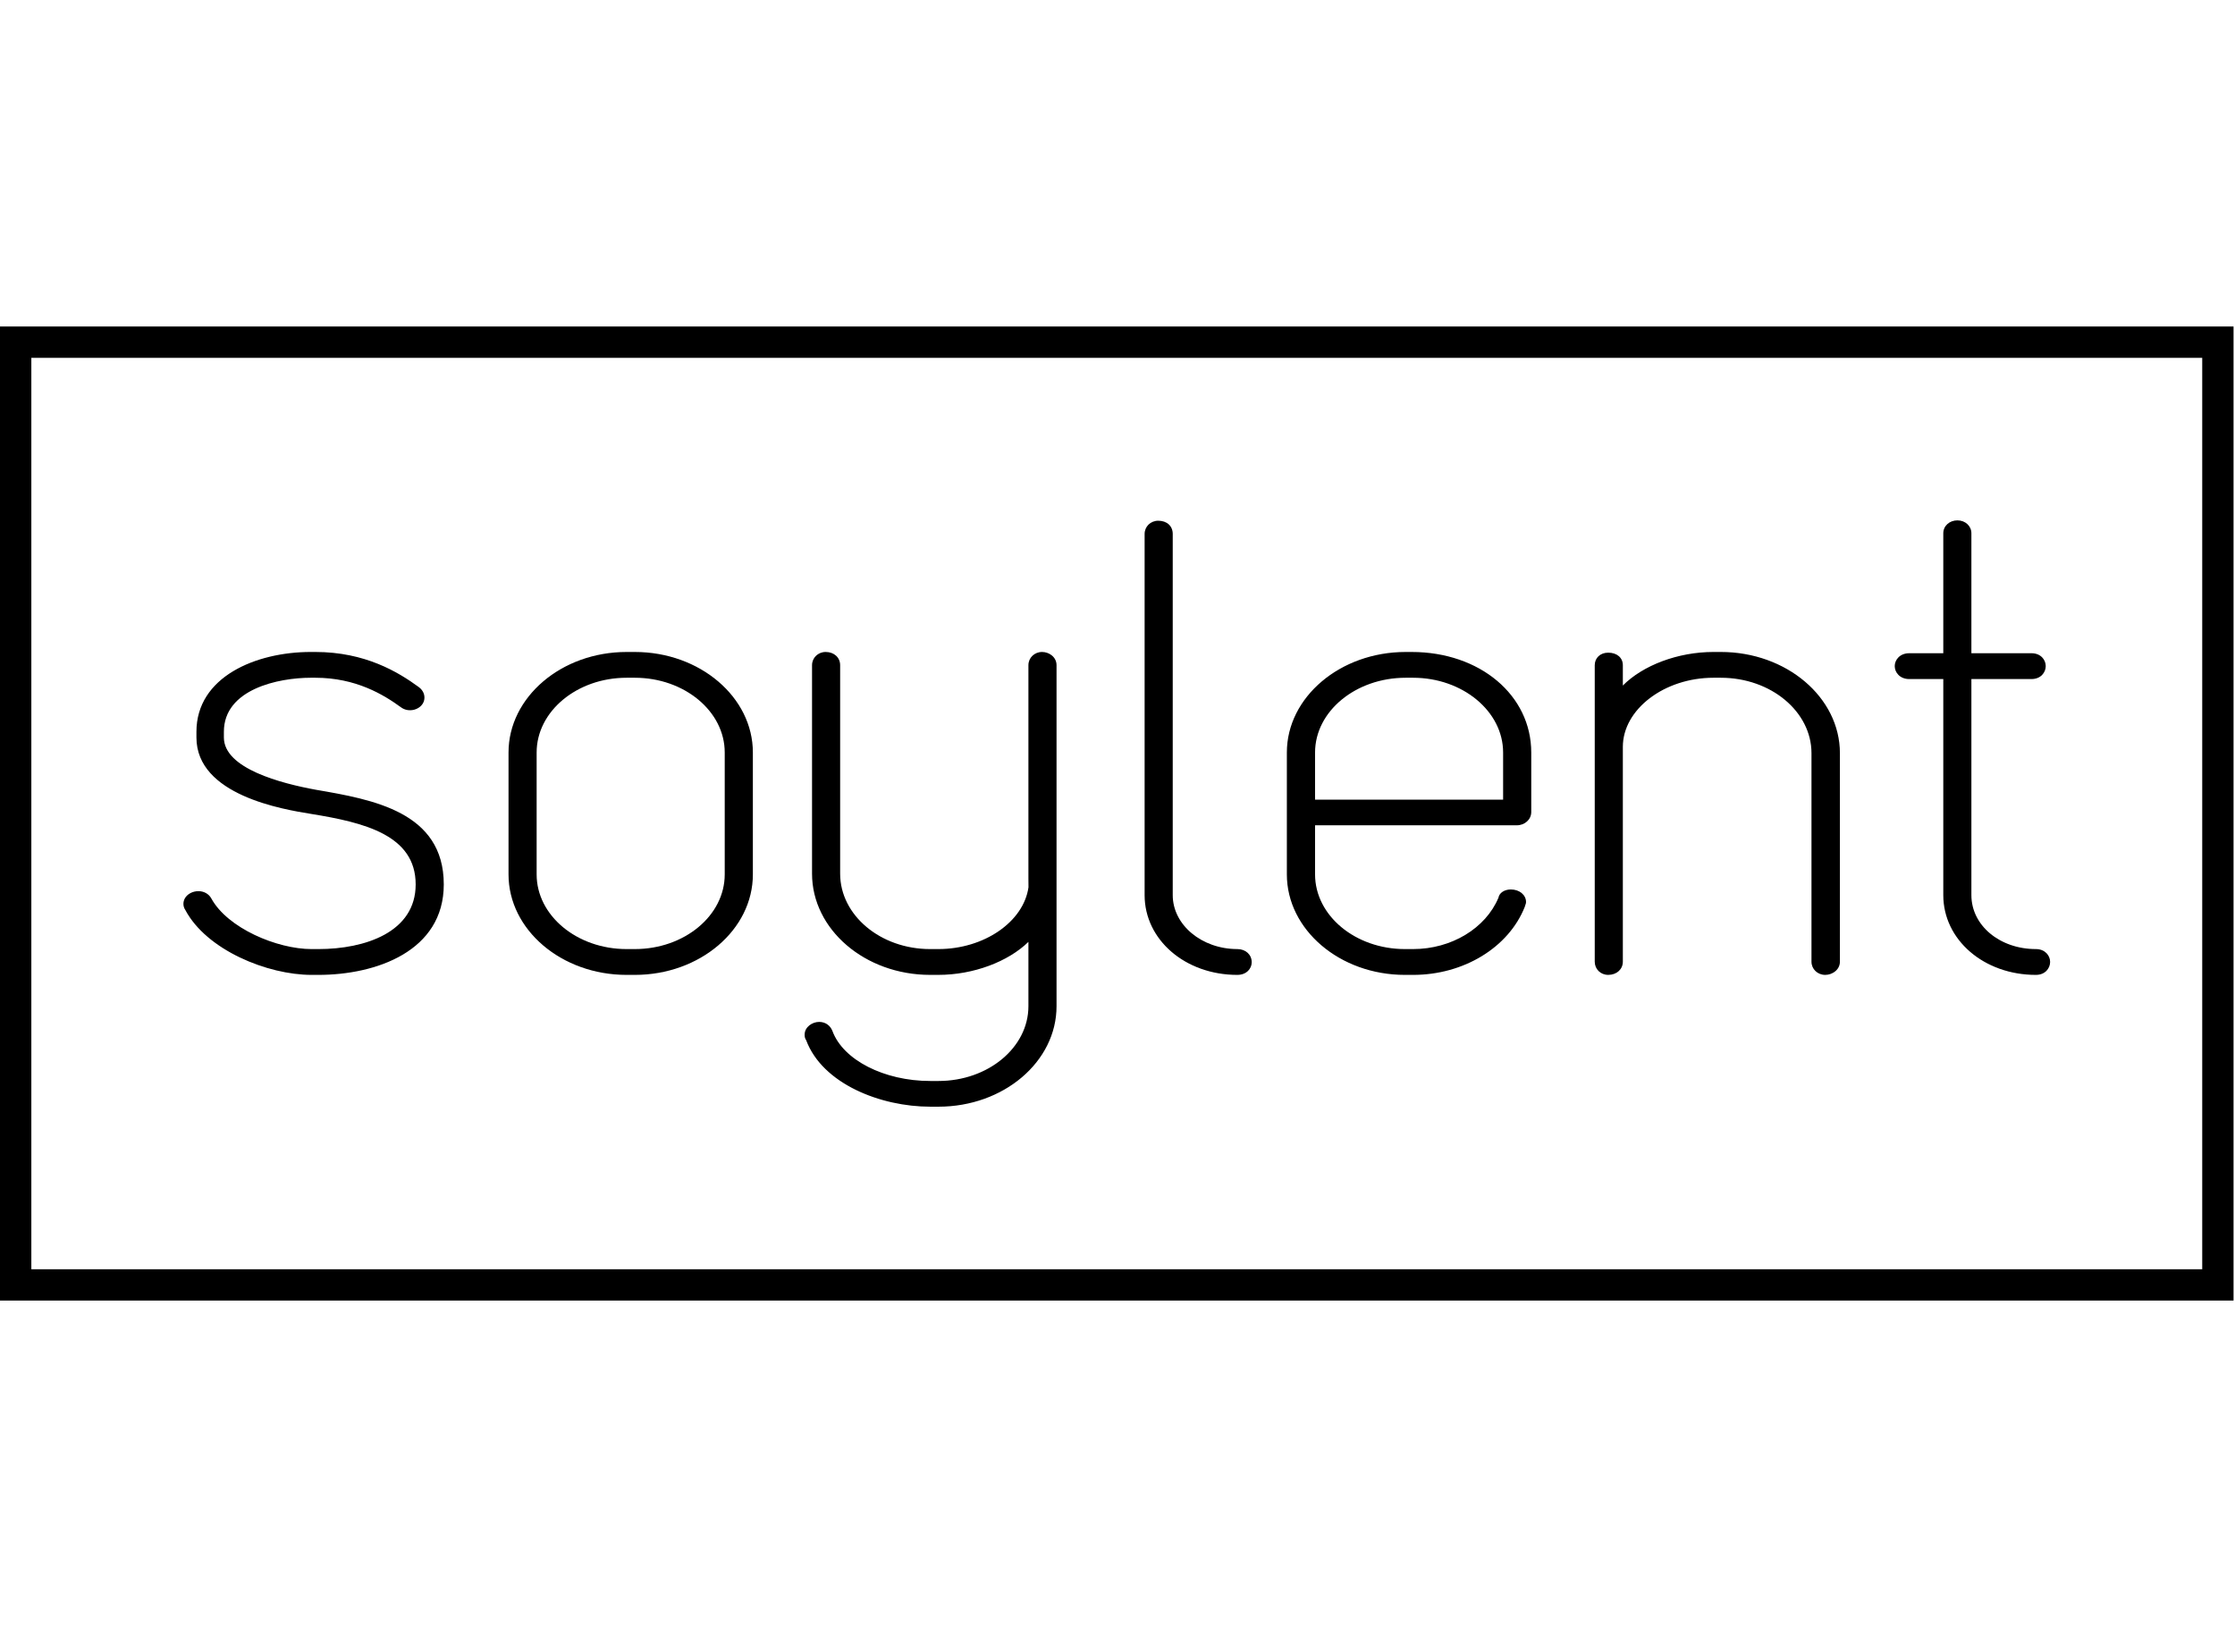 <?xml version="1.0" encoding="utf-8"?>
<!-- Generator: Adobe Illustrator 16.0.0, SVG Export Plug-In . SVG Version: 6.00 Build 0)  -->
<!DOCTYPE svg PUBLIC "-//W3C//DTD SVG 1.1//EN" "http://www.w3.org/Graphics/SVG/1.1/DTD/svg11.dtd">
<svg version="1.1" id="Layer_1" xmlns="http://www.w3.org/2000/svg" xmlns:xlink="http://www.w3.org/1999/xlink" x="0px" y="0px"
	 width="640px" height="473px" viewBox="0 -67.5 640 473" enable-background="new 0 -67.5 640 473" xml:space="preserve">
<path d="M639.587,304.943H0V26h639.587V304.943z M8.975,295.98h621.641V34.974H8.975V295.98z"/>
<path d="M91.162,209.854H89.23c-12.606,0-29.022-7.152-34.619-17.584c-1.502-2.363,2.989-3.988,4.299-1.642
	c4.906,9,19.423,15.472,30.32,15.472h1.932c15.999,0,29.65-6.472,29.65-20.32c0-15.646-15.809-19.441-31.383-21.945
	c-12.162-1.982-31.396-6.5-31.396-20.143v-1.64c0-14.729,16.253-21.037,30.96-21.037h1.294c13.027,0,21.992,4.844,28.586,9.705
	c2.367,1.822-0.622,4.693-2.98,2.9c-6.408-4.705-14.511-8.852-25.606-8.852h-1.294c-12.153,0-26.67,4.867-26.67,17.283v1.639
	c0,9.517,14.707,14.365,27.742,16.722c17.729,3.069,35.235,6.646,35.235,25.366C125.3,202.843,107.983,209.854,91.162,209.854z"/>
<path d="M91.162,211.682H89.23c-12.639,0-30.085-7.105-36.174-18.609c-0.661-0.975-0.708-2.234-0.125-3.297
	c0.688-1.242,2.222-2.074,3.887-2.074c1.564,0,2.962,0.779,3.67,2.047c4.657,8.568,18.878,14.543,28.741,14.543h1.932
	c13.444,0,27.867-4.873,27.867-18.512c0-14.166-14.781-17.738-29.884-20.187c-8.124-1.309-32.894-5.36-32.894-21.901v-1.64
	c0-15.688,16.988-22.846,32.743-22.846h1.294c14.307,0,23.772,5.764,29.647,10.062c1.404,1.049,1.902,2.583,1.446,4.041
	c-0.824,2.432-4.299,3.447-6.577,1.73c-4.948-3.6-12.882-8.45-24.516-8.45h-1.294c-9.238,0-24.883,3.259-24.883,15.462v1.639
	c0,8.912,16.469,13.172,26.296,14.966c16.339,2.809,36.671,6.329,36.671,27.122C127.078,204.891,107.717,211.682,91.162,211.682z
	 M56.819,191.268c-0.368,0-0.711,0.2-0.747,0.268c5.451,9.83,21.494,16.537,33.158,16.537h1.932
	c14.926,0,32.346-5.824,32.346-22.293c0-11.066-6.586-16.43-16.727-19.752c8.509,3.145,15.814,8.756,15.814,19.752
	c0,13.432-12.351,22.127-31.434,22.127H89.23c-11.098,0-26.536-6.619-31.917-16.4C57.23,191.345,57.088,191.268,56.819,191.268z
	 M88.993,122.821c-14.511,0-29.173,5.955-29.173,19.23v1.639c0,8.228,7.99,13.9,24.347,17.334
	c-15.492-3.619-23.627-9.557-23.627-17.334v-1.639c0-13.178,14.274-19.059,28.454-19.059h1.294c12.671,0,21.298,5.229,26.661,9.184
	c0.539,0.377,0.98,0.072,1.025,0.006c-5.611-4.047-14.458-9.361-27.686-9.361H88.993z"/>
<path d="M181.783,209.854h-2.358c-17.699,0-32.023-12.019-32.023-26.943v-34.92c0-14.936,14.325-26.975,32.023-26.975h2.358
	c17.5,0,32.017,12.039,32.017,26.975v34.92C213.8,197.835,199.476,209.854,181.783,209.854z M209.312,147.989
	c0-12.781-12.393-23.221-27.529-23.221h-2.358c-15.145,0-27.532,10.439-27.532,23.221v34.92c0,12.76,12.387,23.188,27.532,23.188
	h2.358c15.136,0,27.529-10.43,27.529-23.188V147.989L209.312,147.989z"/>
<path d="M181.783,211.682h-2.358c-18.647,0-33.807-12.935-33.807-28.771v-34.92c0-15.842,15.16-28.783,33.807-28.783h2.358
	c18.644,0,33.804,12.941,33.804,28.783v34.92C215.587,198.747,200.427,211.682,181.783,211.682z M179.425,122.821
	c-16.656,0-30.243,11.268-30.243,25.168v34.92c0,13.858,13.586,25.161,30.243,25.161h2.358c16.65,0,30.228-11.303,30.228-25.161
	v-34.92c0-13.9-13.578-25.168-30.228-25.168H179.425z M181.783,207.905h-2.358c-16.194,0-29.324-11.22-29.324-24.996v-34.92
	c0-13.777,13.13-24.996,29.324-24.996h2.358c16.146,0,29.318,11.219,29.318,24.996v34.92
	C211.102,196.688,197.929,207.905,181.783,207.905z M179.425,126.59c-14.206,0-25.757,9.614-25.757,21.399v34.92
	c0,11.789,11.551,21.381,25.757,21.381h2.358c14.197,0,25.745-9.592,25.745-21.381v-34.92c0-11.785-11.548-21.399-25.745-21.399
	H179.425z"/>
<path d="M298.404,121.015c-1.068,0-2.127,0.729-2.127,1.973v11.137v12.26v37.75v2.68c-1.51,10.791-13.43,19.285-27.587,19.285
	h-2.353c-15.142,0-27.541-10.43-27.541-23.399v-59.713c0-1.244-1.061-1.973-2.364-1.973c-1.055,0-2.122,0.729-2.122,1.973v59.711
	c0,15.137,14.325,27.153,32.026,27.153h2.353c11.595,0,23.373-5.25,27.587-12.822v23.63c0,12.766-12.395,23.186-27.54,23.186h-2.355
	c-13.444,0-26.27-6.081-29.665-15.438c-0.427-1.07-1.292-1.427-2.16-1.427c-1.066,0-2.314,0.715-2.314,1.799
	c0,0.345,0,0.5,0.196,0.695c4.047,11.51,19.432,18.164,33.943,18.164h2.355c17.698,0,32.015-12.055,32.015-26.979v-97.672
	C300.751,121.743,299.462,121.015,298.404,121.015z"/>
<path d="M268.737,249.425h-2.355c-14.2,0-30.856-6.521-35.537-19.045c-0.433-0.596-0.433-1.229-0.433-1.6
	c0-2.162,2.175-3.634,4.145-3.634c1.777,0,3.185,0.986,3.816,2.607c3.048,8.299,14.801,14.312,28.009,14.312h2.355
	c14.212,0,25.754-9.594,25.754-21.408V202.23c-5.81,5.662-15.723,9.449-25.801,9.449h-2.353c-18.656,0-33.807-13.021-33.807-28.982
	v-59.71c0-2.104,1.709-3.781,3.902-3.781c2.423,0,4.147,1.598,4.147,3.781v59.711c0,11.903,11.548,21.592,25.757,21.592h2.353
	c13.085,0,24.412-7.779,25.822-17.701l-0.021-2.455v-61.147c0-2.104,1.71-3.781,3.913-3.781c2.006,0,4.14,1.441,4.14,3.781v97.672
	C302.543,236.542,287.39,249.425,268.737,249.425z M234.133,228.861v0.007c3.929,11.174,19.189,16.979,32.249,16.979h2.355
	c16.655,0,30.233-11.303,30.233-25.188v-97.672c-0.035-0.047-0.29-0.166-0.566-0.166c-0.014,0-0.343,0.006-0.343,0.166v63.826
	c-1.653,12.144-14.307,21.093-29.372,21.093h-2.353c-16.176,0-29.327-11.312-29.327-25.207v-59.711
	c-0.024-0.077-0.213-0.166-0.578-0.166c0,0-0.338,0.006-0.338,0.166v59.711c0,14.012,13.581,25.372,30.243,25.372h2.353
	c11.05,0,22.244-5.122,26.009-11.928l3.362-6.082v30.599c0,13.803-13.166,25.012-29.324,25.012h-2.355
	c-14.881,0-27.775-6.844-31.36-16.662C234.9,228.753,234.485,228.695,234.133,228.861z"/>
<path d="M354.317,209.854c-13.865,0-24.767-9.343-24.767-21.013V85.405c0-1.273,1.066-1.993,2.125-1.993
	c1.303,0,2.367,0.56,2.367,1.993v103.436c0,9.511,8.965,17.259,20.273,17.259c1.491,0,2.334,0.895,2.334,1.973
	C356.651,208.993,355.81,209.854,354.317,209.854z"/>
<path d="M354.317,211.682c-14.914,0-26.552-10.046-26.552-22.841V85.405c0-2.118,1.703-3.783,3.91-3.783
	c2.482,0,4.142,1.521,4.142,3.783v103.436c0,8.519,8.313,15.449,18.5,15.449c2.397,0,4.116,1.599,4.116,3.781
	C358.435,209.825,356.995,211.682,354.317,211.682z M331.677,85.201c0,0-0.332,0.012-0.332,0.204v103.436
	c0,10.787,10.078,19.229,22.974,19.229c0.354,0,0.551-0.118,0.586-0.131c-0.035,0-0.379-0.034-0.586-0.034
	c-12.189,0-22.066-8.552-22.066-19.064V85.405C332.28,85.313,332.12,85.201,331.677,85.201z"/>
<path d="M434.358,167.057H374.77v15.854c0,12.76,12.388,23.189,27.529,23.189h2.346c11.935,0,22.244-6.673,26.025-15.826
	c0.23-0.916,1.096-1.277,1.969-1.277c1.254,0,2.511,0.713,2.511,1.793c0,0.191-0.148,0.557-0.148,0.746
	c-4.33,10.604-16.293,18.318-30.355,18.318H402.3c-17.729,0-32.002-12.019-32.002-26.943v-34.92
	c0-14.936,14.707-26.975,32.209-26.975h1.734c17.688,0,32.401,11.168,32.401,26.975v17.074
	C436.644,166.148,435.632,167.057,434.358,167.057z M432.151,147.989c0-12.781-12.334-23.221-27.507-23.221h-2.139
	c-15.139,0-27.736,10.439-27.736,23.221v15.282h57.382V147.989z"/>
<path d="M404.646,211.682H402.3c-18.635,0-33.803-12.935-33.803-28.771v-34.92c0-15.842,15.281-28.783,34.01-28.783h1.734
	c19.531,0,34.237,12.375,34.237,28.783v17.074c0,2.11-1.858,3.776-4.12,3.776h-57.785v14.068c0,11.789,11.539,21.381,25.727,21.381
	h2.347c10.938,0,20.754-5.918,24.438-14.703c0.229-1.354,1.656-2.369,3.555-2.369c2.47,0,4.345,1.578,4.345,3.57
	c0,0.396-0.14,0.752-0.24,1l-0.123,0.416C431.979,203.861,419.11,211.682,404.646,211.682z M402.507,122.821
	c-16.791,0-30.422,11.268-30.422,25.168v34.92c0,13.858,13.57,25.161,30.215,25.161h2.347c12.93,0,24.428-6.825,28.59-17.04
	c0.012-0.06,0.028-0.119,0.055-0.166c-0.16-0.013-0.422-0.076-0.65-0.076c-4.518,10.31-15.627,17.117-27.993,17.117H402.3
	c-16.182,0-29.324-11.22-29.324-24.996v-17.64h61.384c0.293,0,0.524-0.184,0.565-0.23l-0.018-17.05
	c0-14.34-13.217-25.168-30.666-25.168H402.507z M433.997,165.059h-61.021V147.99c0-13.777,13.25-24.996,29.531-24.996h2.14
	c16.227,0,29.352,11.219,29.352,24.996L433.997,165.059L433.997,165.059z M376.573,161.493h53.848v-13.504
	c0-11.785-11.596-21.399-25.774-21.399h-2.14c-14.285,0-25.934,9.614-25.934,21.399V161.493z"/>
<path d="M522.661,209.854c-1.008,0-2.125-0.711-2.125-1.947v-59.719c0-12.979-12.576-23.418-27.764-23.418h-2.121
	c-15.195,0-27.783,9.723-27.783,21.615v61.521c0,1.236-1.008,1.947-2.355,1.947c-1.01,0-2.129-0.711-2.129-1.947v-84.917
	c0-1.244,1.119-1.793,2.129-1.793c1.349,0,2.355,0.549,2.355,1.793v11.137c4.108-7.718,16.061-13.109,27.783-13.109h2.121
	c17.729,0,32.252,12.039,32.252,27.172v59.719C525.024,209.143,523.774,209.854,522.661,209.854z"/>
<path d="M522.661,211.682c-2.205,0-3.937-1.666-3.937-3.775v-59.719c0-11.902-11.618-21.598-25.952-21.598h-2.121
	c-14.062,0-25.945,9.048-25.945,19.794v61.521c0,2.18-1.773,3.774-4.193,3.774c-2.2,0-3.854-1.666-3.854-3.774v-84.918
	c0-2.064,1.588-3.582,3.854-3.582c2.507,0,4.193,1.449,4.193,3.582v5.834c5.721-5.77,15.748-9.615,25.945-9.615h2.121
	c18.782,0,34.092,12.995,34.092,28.981v59.718C526.864,210.214,524.698,211.682,522.661,211.682z M490.651,122.993h2.121
	c16.271,0,29.604,11.309,29.604,25.194v59.718c0,0.165,0.285,0.165,0.285,0.165c0.301,0,0.551-0.131,0.562-0.206l-0.012-59.677
	c0-14.012-13.6-25.367-30.439-25.367h-2.12c-11.283,0-22.546,5.232-26.173,12.156l-3.348,6.458v-18.42
	c-0.035,0.025-0.254-0.033-0.619-0.033c-0.156,0-0.328,0.059-0.362,0.092l0.081,84.832c0,0.16,0.275,0.166,0.275,0.166
	c0.406,0,0.607-0.119,0.631-0.131l-0.006-61.558C461.132,133.483,474.37,122.993,490.651,122.993z"/>
<path d="M558.265,188.841v-63.717H546.73c-3.242,0-3.242-3.76,0-3.76h11.534V85.213c0-2.523,4.486-2.523,4.486,0v36.151h18.967
	c2.996,0,2.996,3.76,0,3.76h-18.967v63.717c0,9.511,8.764,17.259,20.234,17.259c2.979,0,2.979,3.754,0,3.754
	C568.901,209.854,558.265,200.511,558.265,188.841z"/>
<path d="M582.985,211.682c-14.888,0-26.517-10.046-26.517-22.841v-61.877h-9.74c-2.709,0-4.166-1.906-4.166-3.71
	c0-1.786,1.457-3.688,4.166-3.688h9.74V85.213c0-2.095,1.754-3.694,4.053-3.694c2.234,0,3.994,1.6,3.994,3.694v34.353h17.201
	c2.685,0,4.088,1.902,4.088,3.688c0,1.804-1.403,3.71-4.088,3.71h-17.201v61.877c0,8.668,8.109,15.449,18.47,15.449
	c2.659,0,4.075,1.896,4.075,3.674C587.062,209.786,585.646,211.682,582.985,211.682z M546.165,123.28
	c0.09,0,0.203,0.064,0.563,0.064h13.3v65.495c0,10.787,10.146,19.23,22.957,19.23c0.344,0,0.485-0.09,0.516-0.113
	c-0.029,0-0.172-0.053-0.516-0.053c-12.347,0-22.041-8.398-22.041-19.064v-65.494h20.772c0.355,0,0.445-0.083,0.445-0.083
	s-0.09-0.083-0.445-0.083h-20.772V85.213c-0.019-0.026-0.871-0.032-0.943,0.027l0.027,37.939h-13.3c-0.397,0-0.51,0.06-0.582,0.101
	H546.165z"/>
</svg>

